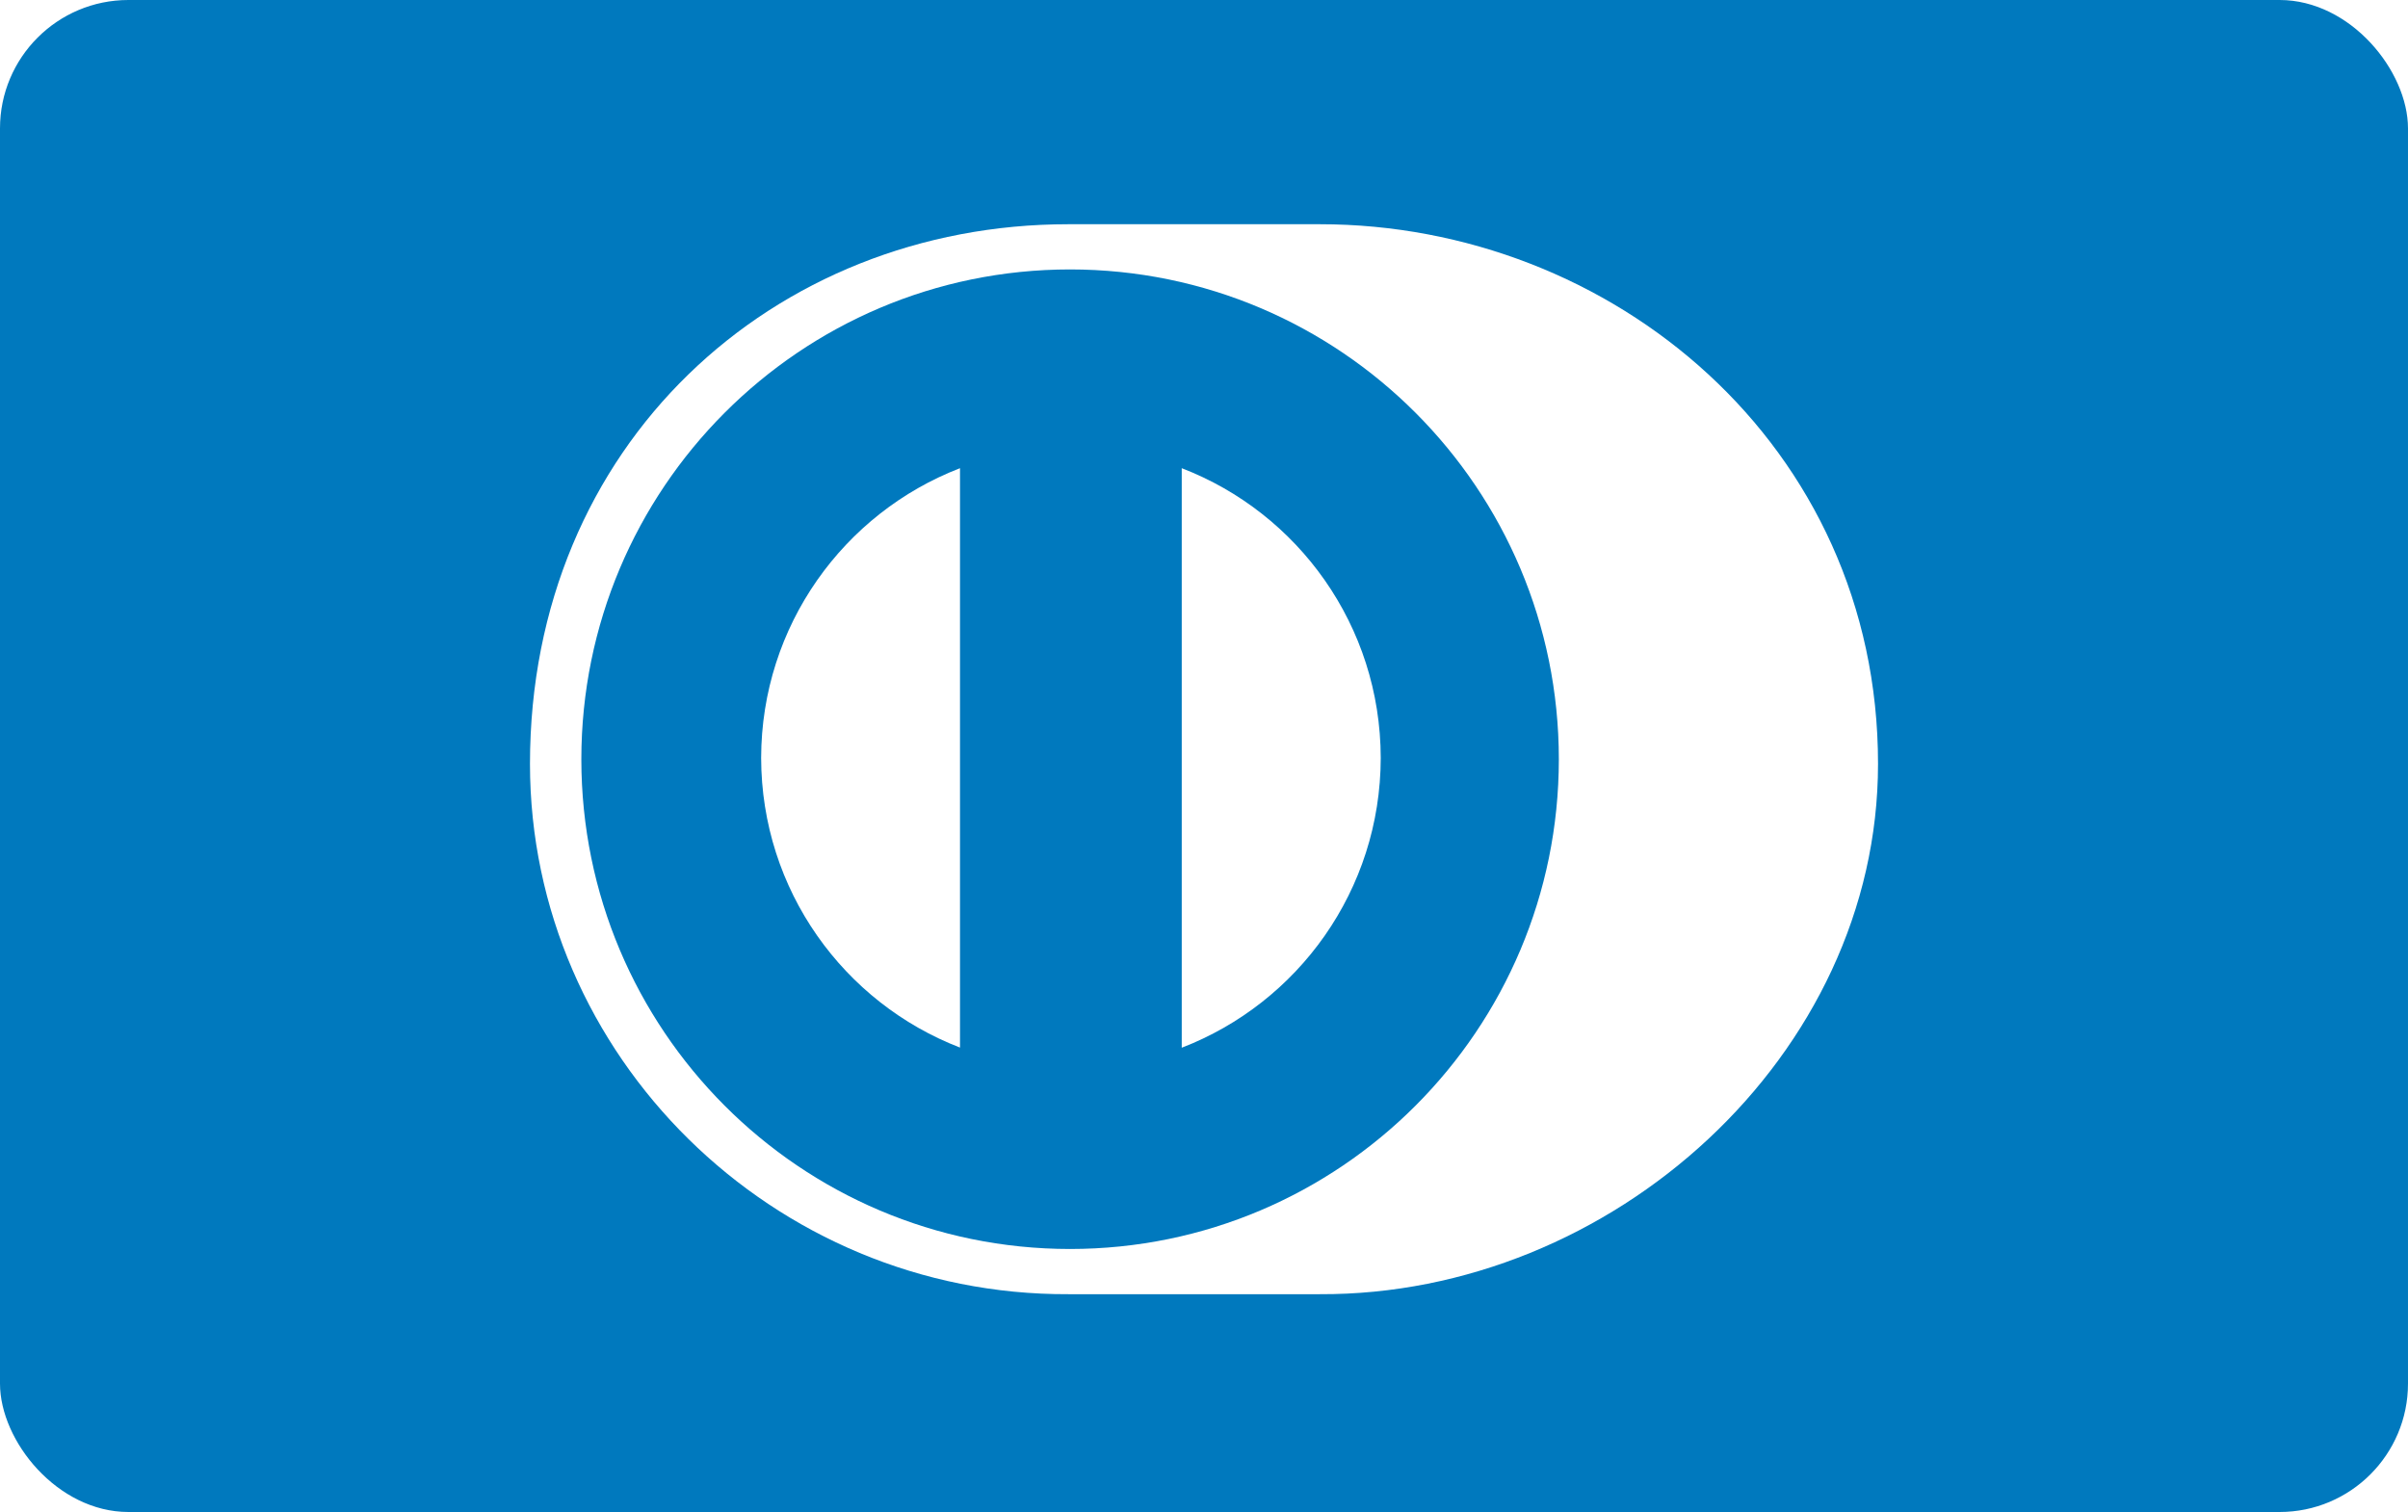 <svg width="750" height="471" xmlns="http://www.w3.org/2000/svg">
  <g fill="none" fill-rule="evenodd"><rect fill="#0079BE" width="750" height="471" rx="40" filter="url(#grayscale)" />
    <path d="M584.934 237.947c0-99.415-82.981-168.133-173.895-168.1h-78.242c-92.003-.033-167.73 68.705-167.73 168.1 0 90.93 75.727 165.64 167.73 165.204h78.242c90.914.436 173.895-74.293 173.895-165.204z" fill="#FFF" filter="url(#grayscale)" />
    <path d="M333.28 83.93c-84.07.027-152.194 68.308-152.214 152.58.02 84.258 68.144 152.533 152.214 152.56 84.09-.027 152.228-68.302 152.24-152.56-.012-84.272-68.15-152.553-152.24-152.58z" fill="#0079BE" filter="url(#grayscale)" />
    <path d="M237.066 236.098c.08-41.18 25.746-76.296 61.94-90.25v180.48c-36.194-13.947-61.861-49.044-61.94-90.23zm131 90.275V145.847c36.207 13.92 61.914 49.057 61.98 90.257-.066 41.212-25.773 76.322-61.98 90.269z" fill="#FFF" filter="url(#grayscale)" />
</g>
<filter id="grayscale">
 <feColorMatrix type="matrix" values="0.7 0.7 0.7 0 0 0.7 0.7 0.7 0 0 0.7 0.7 0.7 0 0 0 0 0 1 0"/>
</filter>
</svg>

